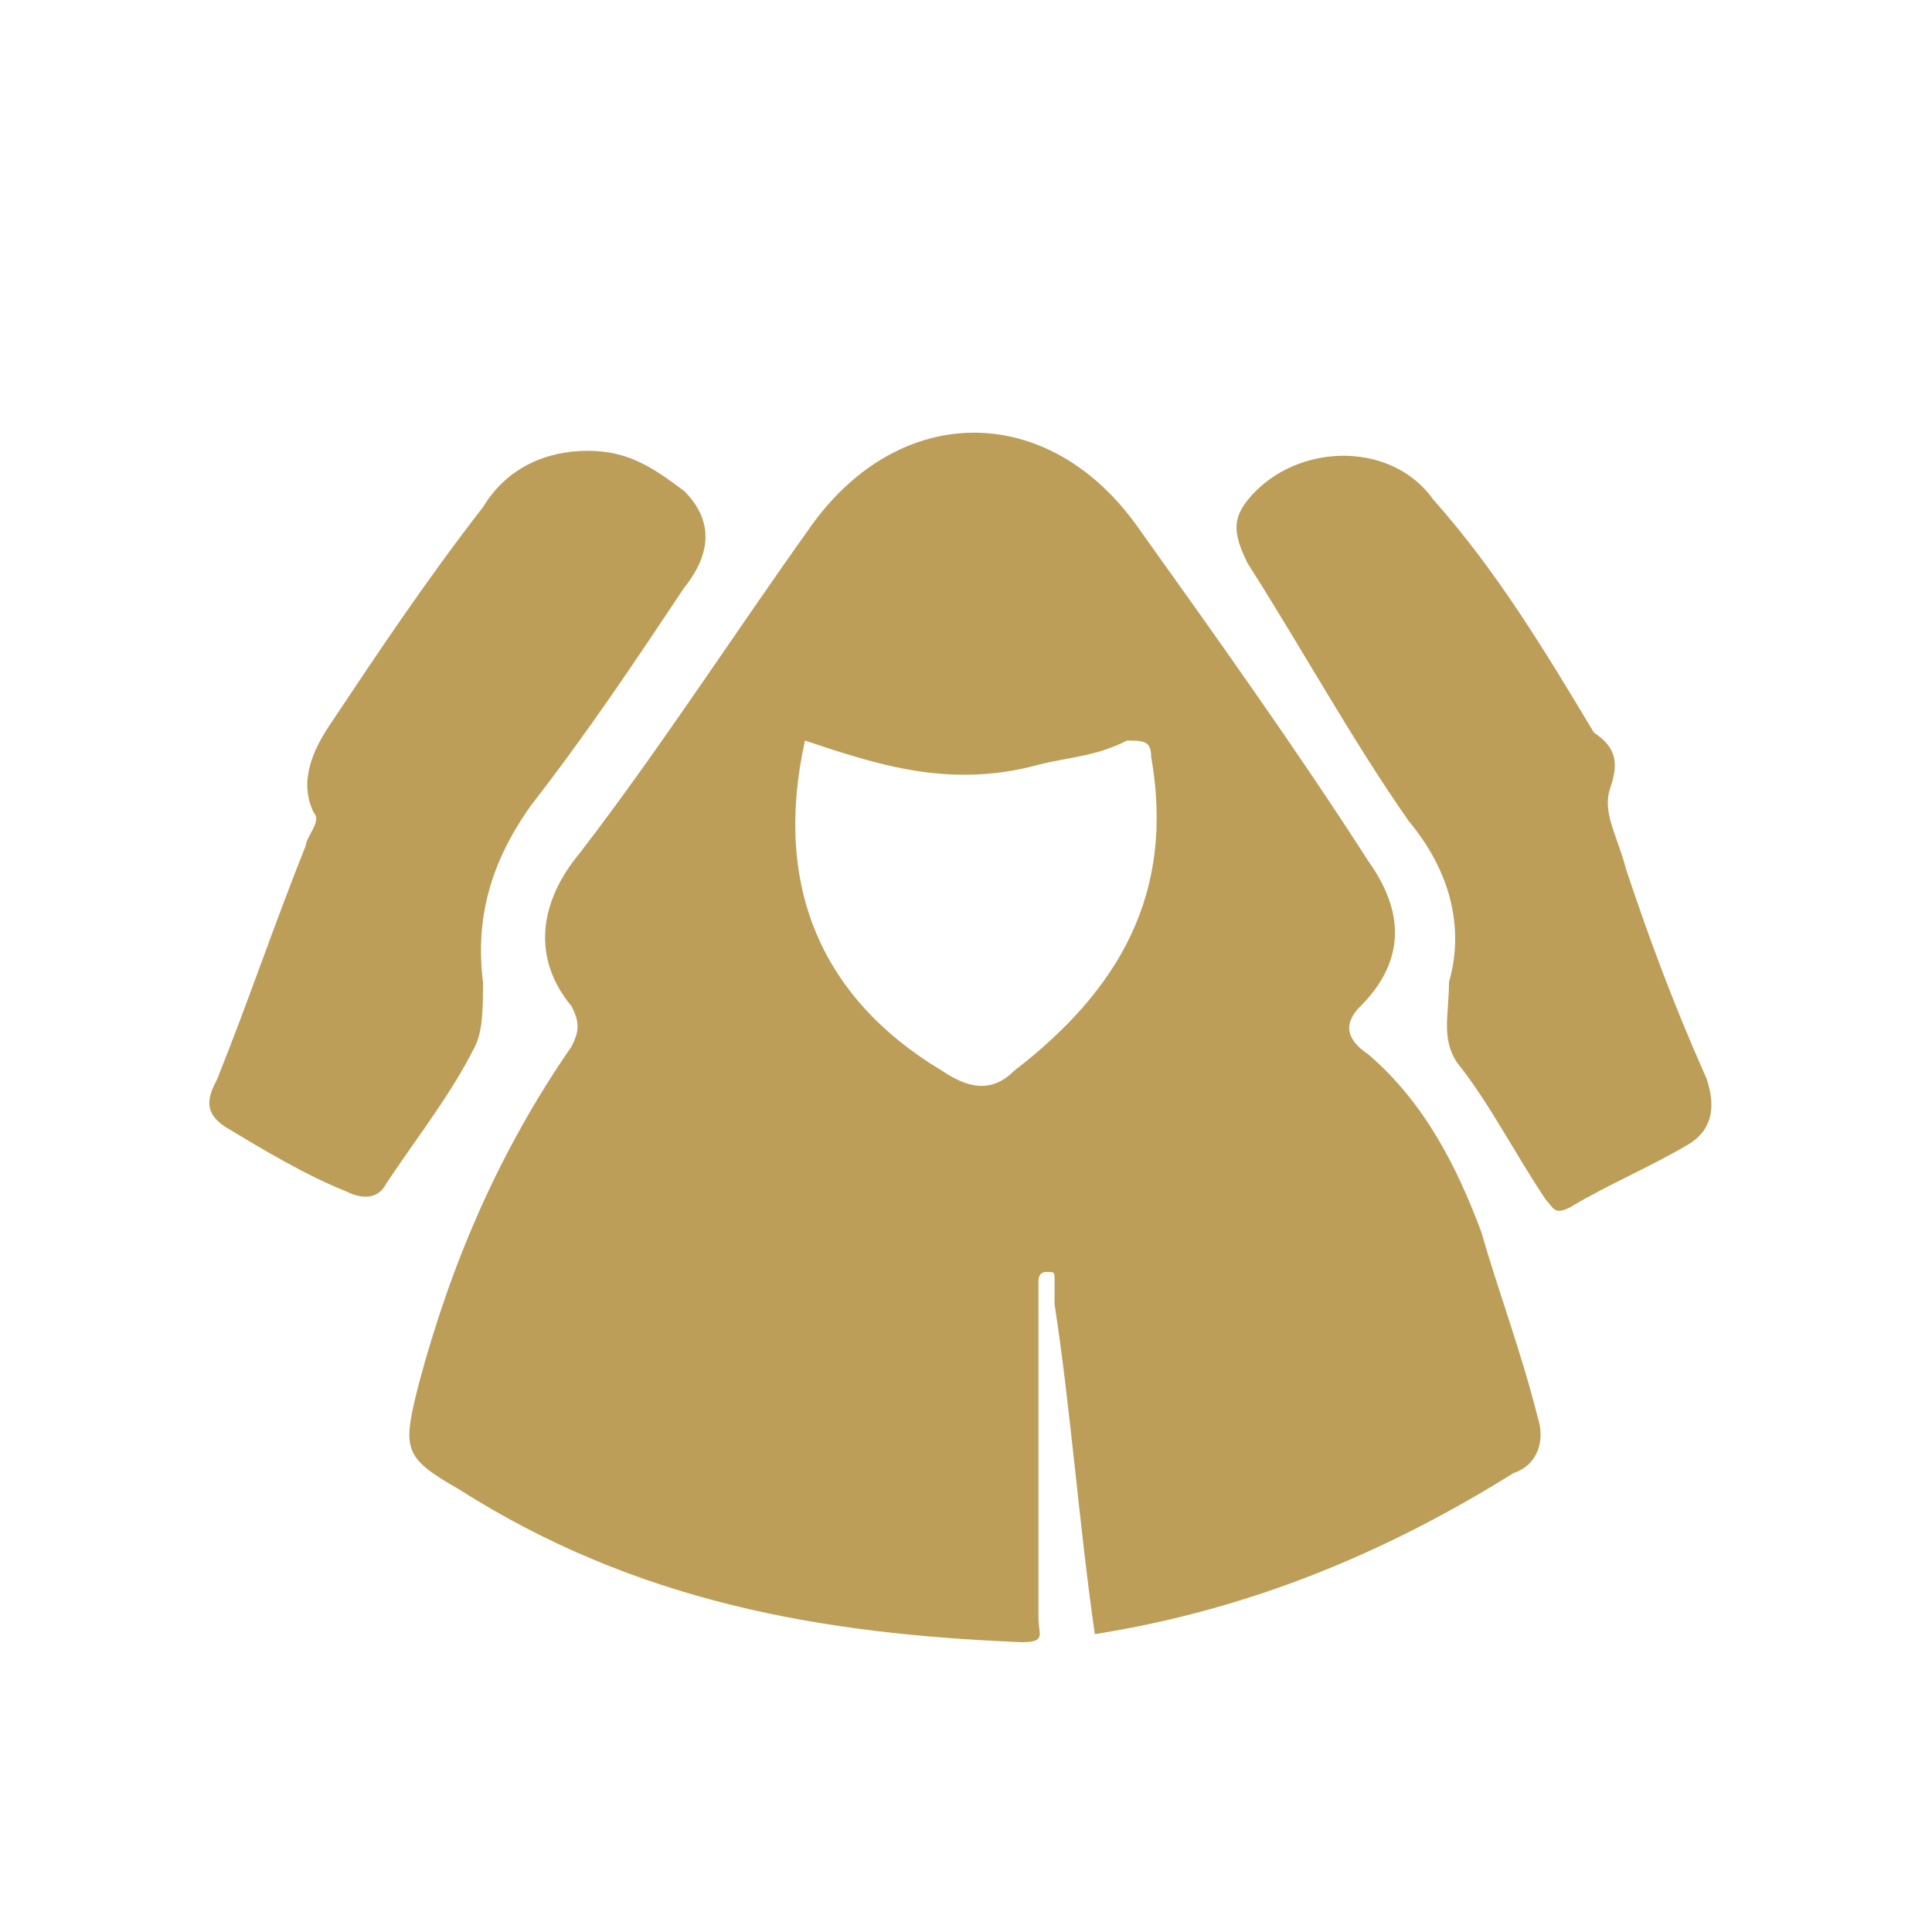 <?xml version="1.0" encoding="utf-8"?>
<!-- Generator: Adobe Illustrator 25.4.1, SVG Export Plug-In . SVG Version: 6.00 Build 0)  -->
<svg version="1.1" id="Layer_1" xmlns="http://www.w3.org/2000/svg" xmlns:xlink="http://www.w3.org/1999/xlink" x="0px" y="0px"
	 viewBox="0 0 24 24" style="enable-background:new 0 0 24 24;" xml:space="preserve">
<style type="text/css">
	.st0{fill:#BD9E59;}
</style>
<path class="st0" d="M13.6,20.3c-0.2-1.4-0.3-2.8-0.5-4.1c0-0.1,0-0.2,0-0.3c0-0.1,0-0.1-0.1-0.1c-0.1,0-0.1,0.1-0.1,0.1
	c0,0.1,0,0.2,0,0.3c0,1.3,0,2.6,0,3.9c0,0.2,0.1,0.3-0.2,0.3c-2.5-0.1-4.8-0.5-7-1.9C5,18.1,5,18,5.2,17.2c0.4-1.5,1-2.9,1.9-4.2
	c0.1-0.2,0.1-0.3,0-0.5c-0.5-0.6-0.4-1.3,0.1-1.9c1-1.3,1.9-2.7,2.9-4.1C11.2,5,13,5,14.1,6.5c1,1.4,2,2.8,2.9,4.2
	c0.5,0.7,0.4,1.3-0.1,1.8c-0.2,0.2-0.2,0.4,0.1,0.6c0.7,0.6,1.1,1.4,1.4,2.2c0.2,0.7,0.5,1.5,0.7,2.3c0.1,0.3,0,0.6-0.3,0.7
	C17.2,19.3,15.5,20,13.6,20.3z M10,9.2c-0.4,1.8,0.2,3.2,1.7,4.1c0.3,0.2,0.6,0.3,0.9,0c1.3-1,2-2.2,1.7-3.9c0-0.2-0.1-0.2-0.3-0.2
	c-0.4,0.2-0.7,0.2-1.1,0.3C11.8,9.8,10.9,9.5,10,9.2z"/>
<path class="st0" d="M7.3,5.6c0.5,0,0.8,0.2,1.2,0.5c0.3,0.3,0.4,0.7,0,1.2C7.9,8.2,7.3,9.1,6.6,10c-0.5,0.7-0.7,1.4-0.6,2.2
	c0,0.3,0,0.6-0.1,0.8c-0.3,0.6-0.7,1.1-1.1,1.7c-0.1,0.2-0.3,0.2-0.5,0.1c-0.5-0.2-1-0.5-1.5-0.8c-0.3-0.2-0.2-0.4-0.1-0.6
	c0.4-1,0.7-1.9,1.1-2.9c0-0.1,0.2-0.3,0.1-0.4C3.7,9.7,3.9,9.3,4.1,9C4.7,8.1,5.3,7.2,6,6.3C6.3,5.8,6.8,5.6,7.3,5.6z"/>
<path class="st0" d="M20,9.8c-0.1,0.3,0.1,0.6,0.2,1c0.3,0.9,0.6,1.7,1,2.6c0.1,0.3,0.1,0.6-0.2,0.8c-0.5,0.3-1,0.5-1.5,0.8
	c-0.2,0.1-0.2,0-0.3-0.1c-0.4-0.6-0.7-1.2-1.1-1.7c-0.2-0.3-0.1-0.6-0.1-1c0.2-0.7,0-1.4-0.5-2c-0.7-1-1.3-2.1-2-3.2
	c-0.2-0.4-0.2-0.6,0.1-0.9c0.6-0.6,1.7-0.6,2.2,0.1c0.8,0.9,1.4,1.9,2,2.9C20.1,9.3,20.1,9.5,20,9.8z"/>
</svg>
